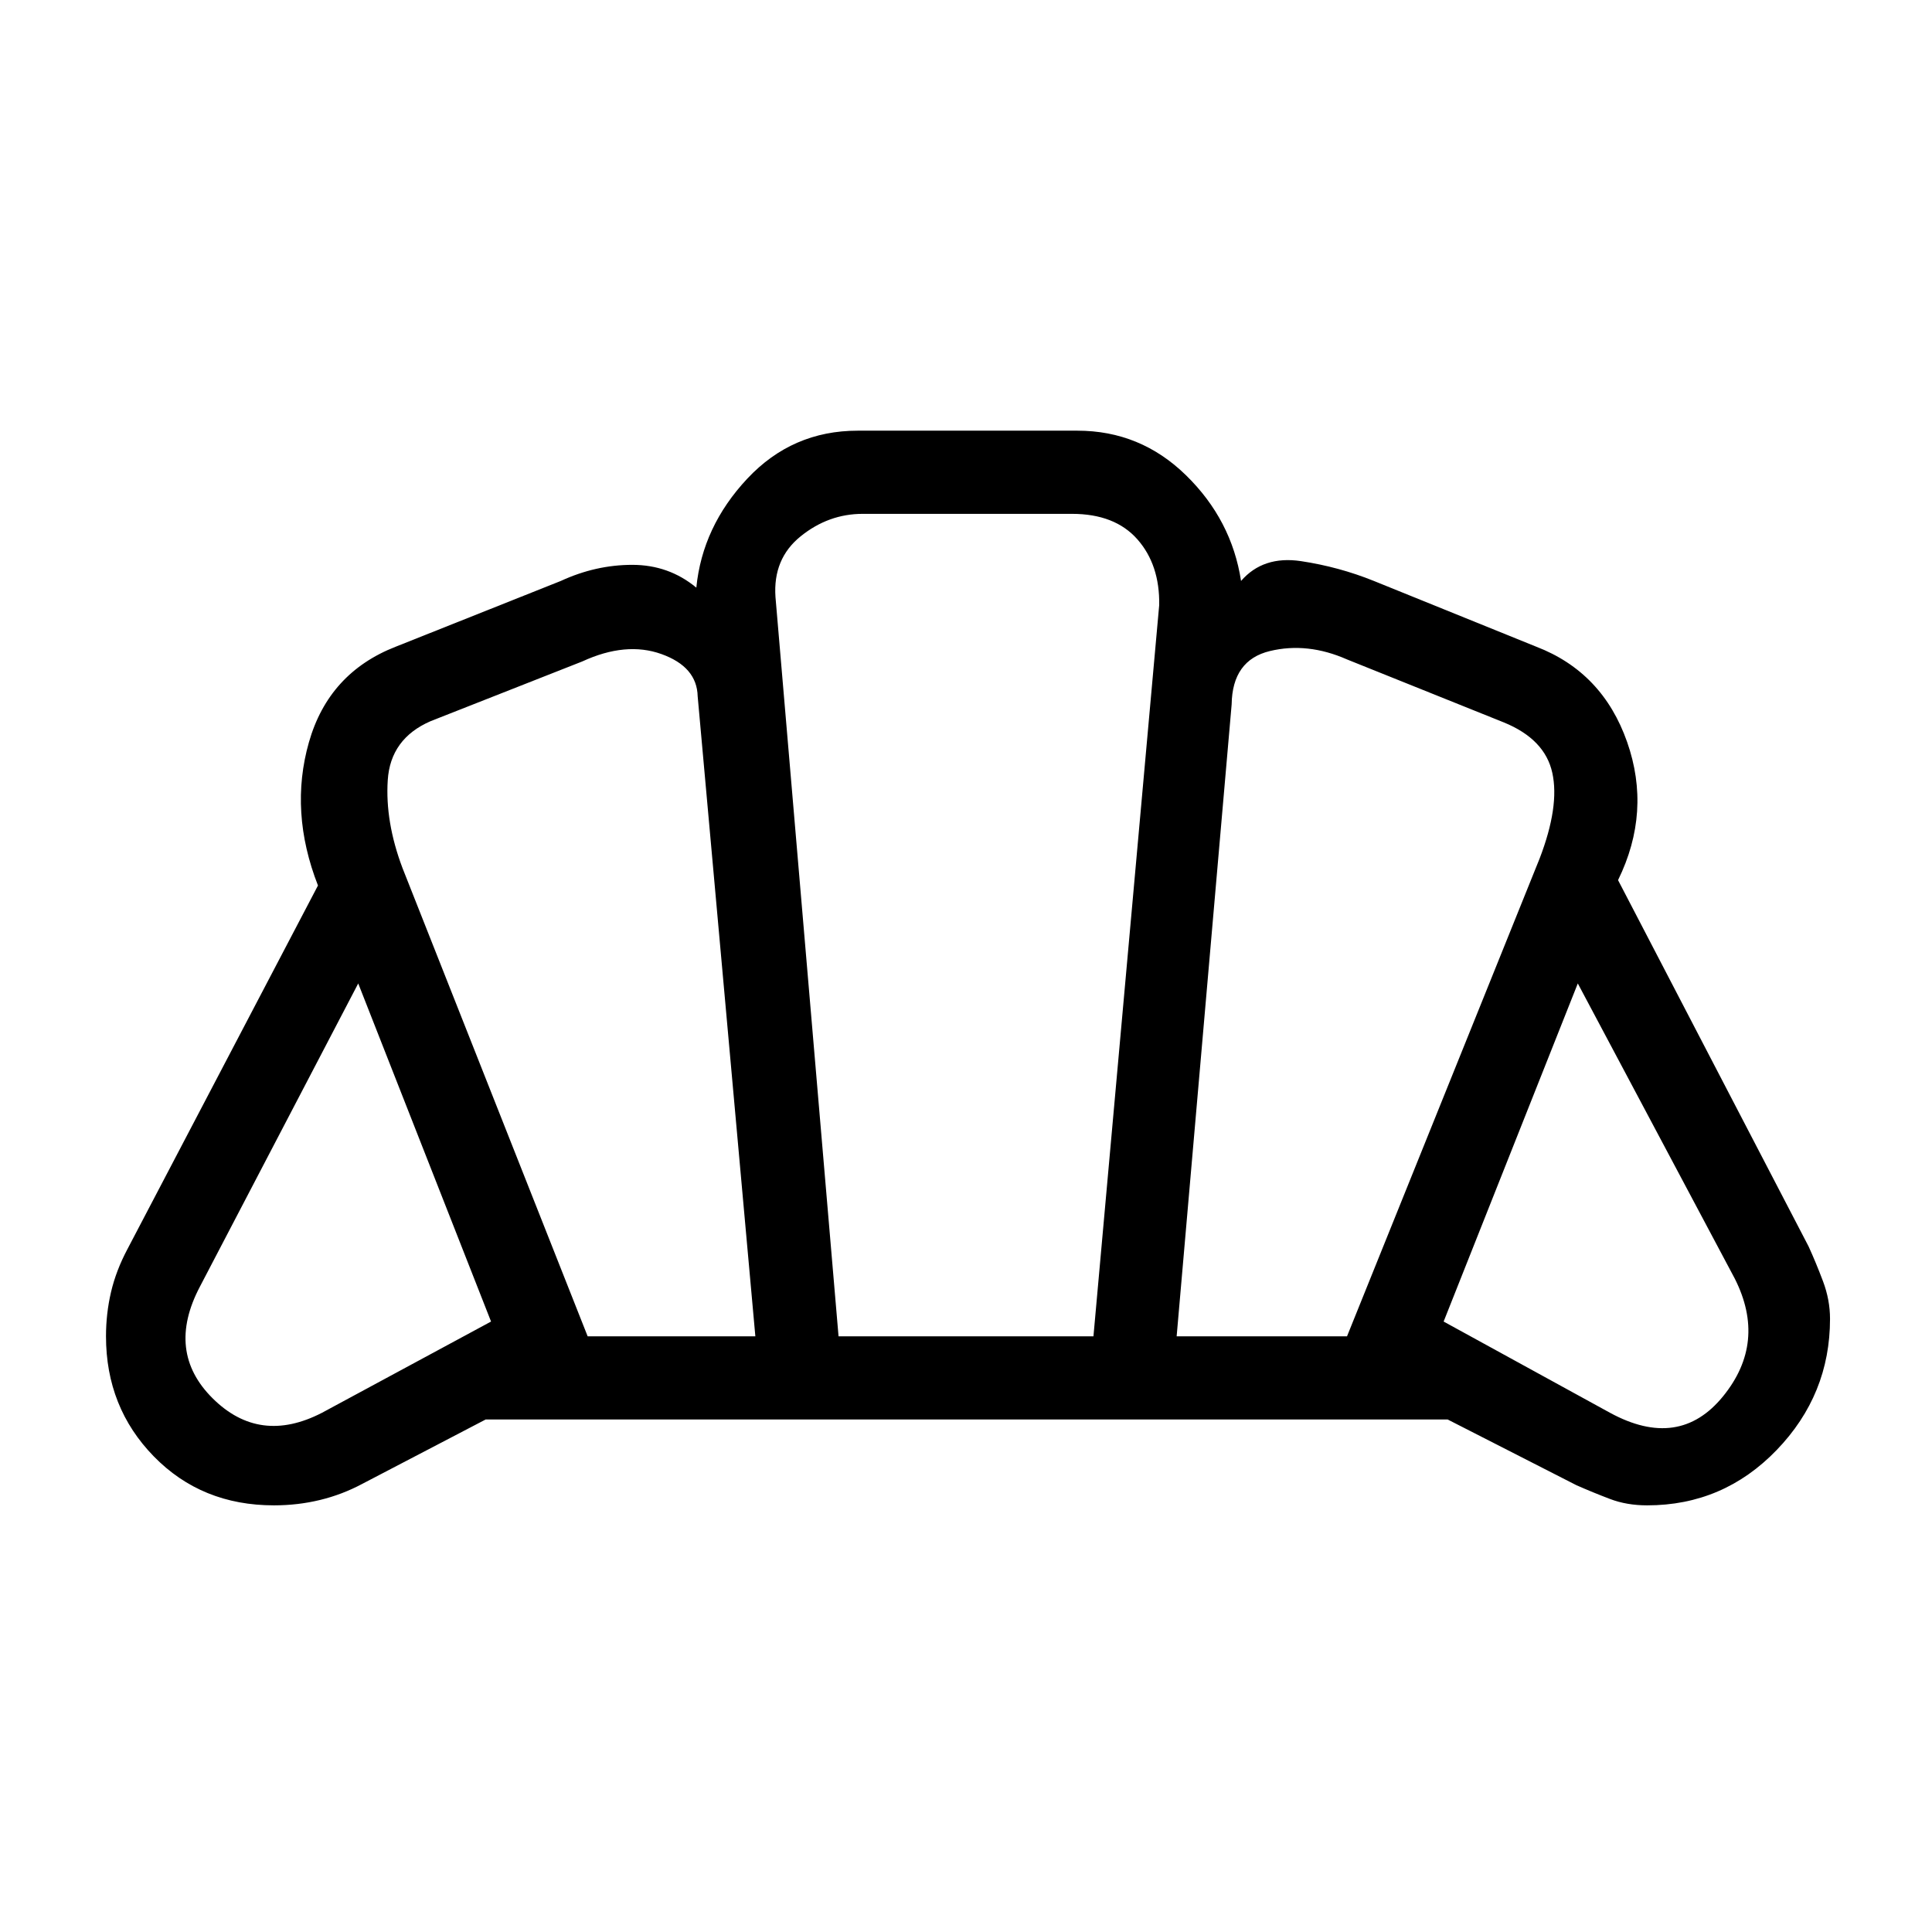<svg xmlns="http://www.w3.org/2000/svg" height="40" viewBox="0 -960 960 960" width="40"><path d="M800-258q34.33 18.67 56.17-8.17Q878-293 862-324.67l-78-146.66-66.67 168L800-258Zm-215.33-38h84.66L765-533.33q10-26 6.33-42.67-3.66-16.67-24-25l-78-31.33Q649.67-641 631-636.5q-18.67 4.5-19 26.5l-27.33 314ZM292-296h83.33l-28.66-318q-.34-14.67-18-21-17.67-6.33-39.34 3.67L214-601.67q-20 8.67-21.33 29.34-1.34 20.66 7.33 43.66L292-296Zm-132 38 84-45.33-66-168-78.67 150.66q-17 32.34 6.34 55.5Q129-242 160-258Zm256.67-38h126.66L576-659.33q.33-20-10.83-32.67-11.17-12.67-32.5-12.67h-104q-17 0-30.84 11.17-13.83 11.17-12.5 30.17L416.67-296Zm-280.54 84q-35.96 0-59.71-24.33Q52.67-260.67 52.67-296q0-11.3 2.5-21.99 2.5-10.68 8.16-21.34L158-520q-14.33-36.67-4.5-71.17t43.17-47.5l82-32.66q17.33-8 35.5-8 18.16 0 31.83 11.33 3-30.33 25.33-54.17Q393.67-746 426.21-746h109.12q31.34 0 54 22.17 22.67 22.16 27.34 52.5 11-12.67 29.83-9.84 18.83 2.84 36.17 9.84l80.66 32.66q33 12.67 45.17 47.34 12.17 34.66-4.5 68.66l94.67 182q3.66 8 7.16 17.29 3.5 9.28 3.5 18.71 0 37.67-26.5 65.17T818.45-212q-10.12 0-18.45-3.17-8.33-3.16-16.67-6.83l-64-32.67h-478l-61.33 32q-10 5.34-21 8-11 2.67-22.87 2.67ZM481-479Z"/></svg>